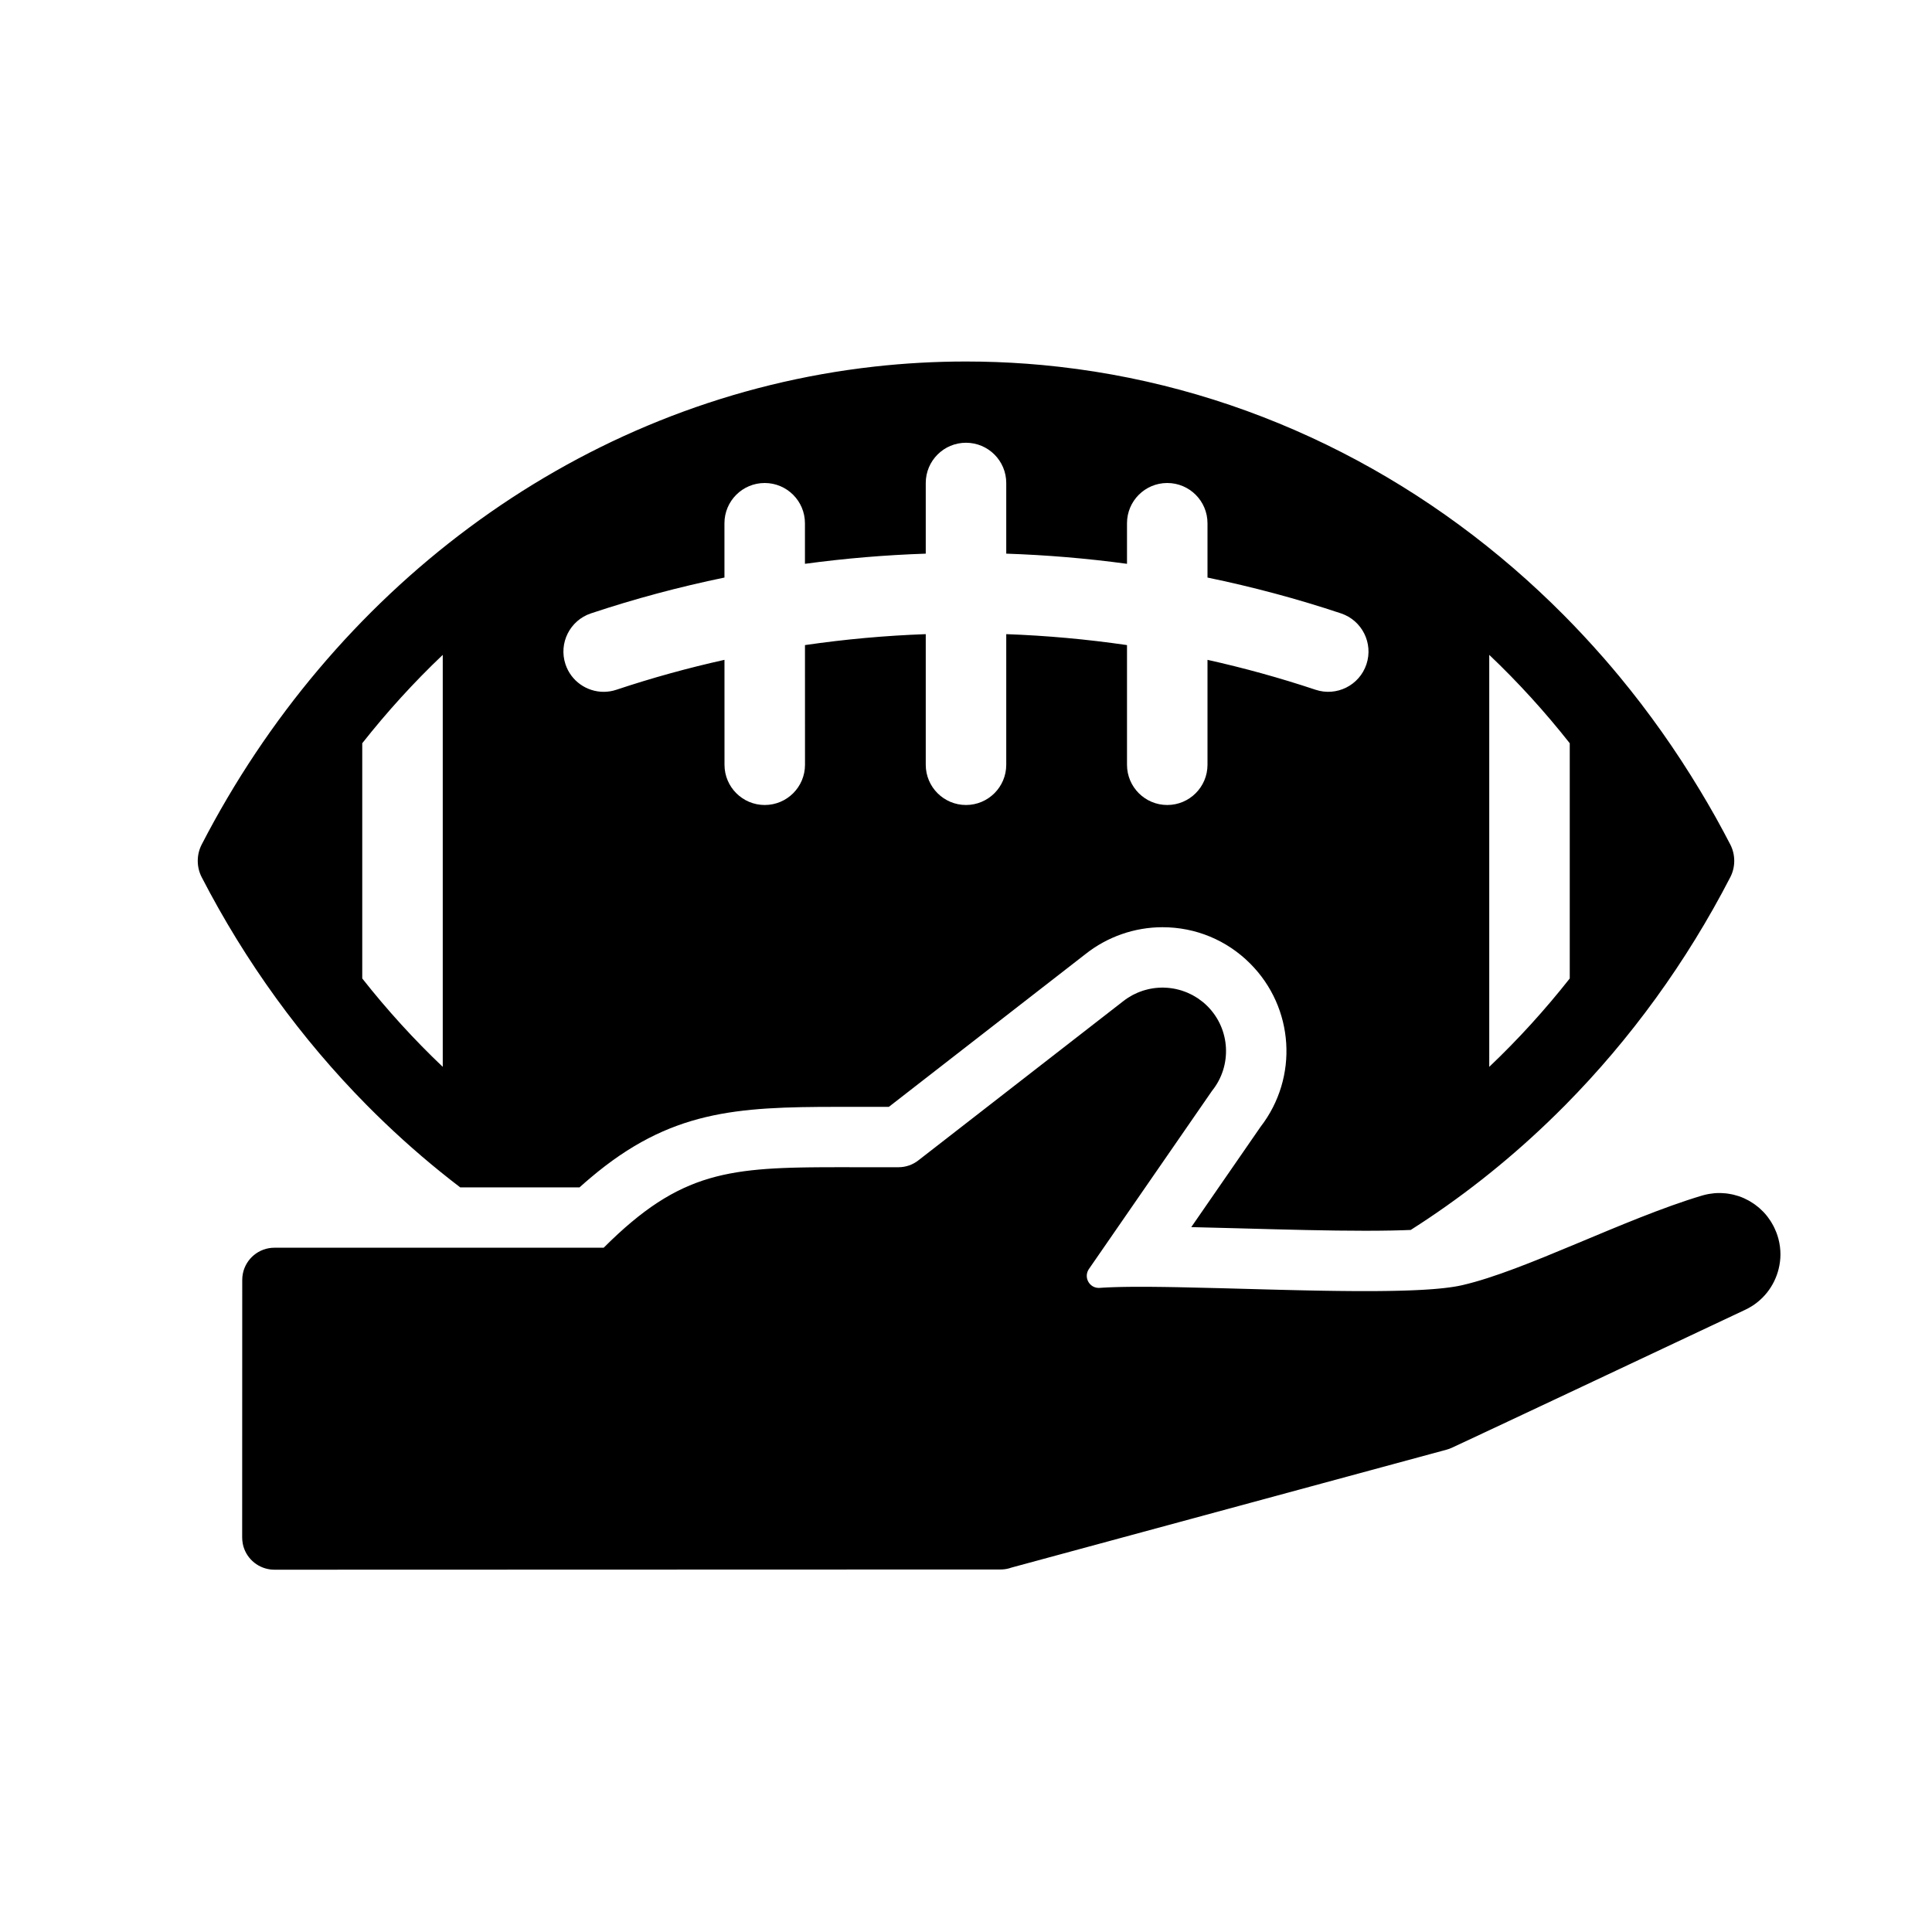 <?xml version="1.0" encoding="iso-8859-1"?>
<!-- Generator: Adobe Illustrator 23.0.4, SVG Export Plug-In . SVG Version: 6.00 Build 0)  -->
<svg version="1.1" xmlns="http://www.w3.org/2000/svg" xmlns:xlink="http://www.w3.org/1999/xlink" x="0px" y="0px"
	 viewBox="0 0 480 480" style="enable-background:new 0 0 480 480;" xml:space="preserve">
<g id="Workspace">
	<g id="Layer_5">
		<path d="M95.609,278.975c5.958,5.699,12.212,11.051,18.734,16.025h29.638c0.916-0.829,1.821-1.612,2.722-2.374
			c19.755-16.715,36.154-17.63,61.446-17.63h0.313L220.827,275l48.867-37.969c5.421-4.301,12.208-6.668,19.126-6.667h0.001
			c8.226,0,15.958,3.204,21.771,9.02c10.984,10.99,12.055,28.317,2.598,40.561l-17.222,24.927c3.644,0.079,7.476,0.182,11.404,0.289
			c0.618,0.018,1.232,0.033,1.855,0.051c10.197,0.278,20.742,0.566,29.964,0.566c4.718,0,8.397-0.08,11.297-0.201
			c12.111-7.695,23.461-16.615,33.903-26.603l-0.001,0.001c1.522-1.457,3.027-2.933,4.511-4.434v0.001
			c16.235-16.43,30.103-35.514,40.989-56.606c0.652-1.264,0.979-2.66,0.979-4.057c-0.001-1.397-0.327-2.795-0.979-4.058
			c-1.056-2.044-2.142-4.067-3.253-6.073c-0.186-0.337-0.372-0.673-0.56-1.008c-1.204-2.15-2.451-4.271-3.718-6.375
			c-5.983-9.94-12.645-19.369-19.935-28.191c-1.262-1.527-2.542-3.036-3.841-4.527c-0.16-0.184-0.324-0.363-0.485-0.547
			c-3.081-3.514-6.26-6.928-9.537-10.23c-32.487-32.734-74.412-54.854-120.944-61.186c-1.501-0.205-3.007-0.393-4.518-0.564
			c-1.376-0.155-2.756-0.301-4.14-0.43c-2.499-0.231-5.011-0.418-7.534-0.559c-2.522-0.14-5.057-0.234-7.602-0.281
			c-1.272-0.023-2.548-0.035-3.825-0.035c-7.666,0-15.239,0.426-22.7,1.257c-2.254,0.251-4.498,0.539-6.73,0.863
			C141.356,101.99,82.53,147.009,50.11,209.821c-0.652,1.263-0.979,2.66-0.979,4.058c0,1.396,0.326,2.794,0.979,4.058
			c10.887,21.092,24.753,40.175,40.988,56.604C92.582,276.042,94.087,277.518,95.609,278.975z M370,162.7
			c7.151,6.788,13.83,14.134,20,21.956v58.444c-6.17,7.823-12.849,15.168-20,21.956V162.7z M146.818,152.392
			c10.881-3.627,21.964-6.587,33.172-8.901l-0.003-13.488c-0.001-5.522,4.475-10.001,9.998-10.002h0.002
			c5.521,0,9.999,4.476,10,9.998l0.002,10.079c9.955-1.35,19.975-2.19,30.011-2.526V120c0-5.522,4.478-10,10-10s10,4.478,10,10
			v17.552c10.033,0.337,20.049,1.177,30,2.526V130c0-5.522,4.478-10,10-10s10,4.478,10,10v13.493
			c11.205,2.313,22.284,5.272,33.162,8.898c5.239,1.747,8.071,7.41,6.325,12.649c-1.747,5.239-7.409,8.071-12.649,6.325
			c-8.819-2.94-17.78-5.415-26.838-7.429V190c0,5.522-4.478,10-10,10s-10-4.478-10-10v-29.729c-9.944-1.449-19.962-2.357-30-2.719
			V190c0,5.522-4.478,10-10,10s-10-4.478-10-10v-32.448c-10.04,0.361-20.061,1.269-30.007,2.718L200,189.998
			c0.001,5.522-4.475,10.001-9.998,10.002H190c-5.521,0-9.999-4.476-10-9.998l-0.006-26.068c-9.062,2.016-18.027,4.491-26.852,7.433
			c-1.049,0.35-2.115,0.516-3.163,0.516c-4.188,0-8.089-2.65-9.486-6.841C138.747,159.802,141.579,154.139,146.818,152.392z
			 M90,184.657c6.17-7.822,12.849-15.167,20-21.956v102.355c-7.151-6.789-13.83-14.134-20-21.956V184.657z M441.836,307.752v-0.002
			l-0.002-0.004c-0.128-0.481-0.281-0.949-0.45-1.406c-0.05-0.134-0.107-0.262-0.16-0.393c-0.128-0.319-0.263-0.634-0.41-0.94
			c-0.072-0.15-0.148-0.298-0.226-0.445c-0.147-0.282-0.304-0.559-0.468-0.829c-0.084-0.14-0.168-0.28-0.257-0.417
			c-0.187-0.287-0.385-0.564-0.589-0.837c-0.076-0.102-0.147-0.207-0.227-0.307c-0.287-0.363-0.588-0.714-0.904-1.047l-0.189-0.185
			c-0.261-0.265-0.528-0.522-0.807-0.767c-0.121-0.105-0.246-0.205-0.371-0.308c-0.231-0.19-0.468-0.377-0.71-0.554
			c-0.14-0.102-0.28-0.2-0.423-0.297c-0.246-0.167-0.498-0.324-0.753-0.477c-0.141-0.084-0.28-0.17-0.424-0.25
			c-0.304-0.168-0.615-0.322-0.931-0.469c-0.098-0.047-0.193-0.1-0.293-0.143c-0.414-0.183-0.836-0.346-1.266-0.49
			c-0.121-0.041-0.244-0.072-0.365-0.109c-0.317-0.098-0.637-0.189-0.96-0.267c-0.161-0.038-0.325-0.07-0.487-0.103
			c-0.295-0.061-0.591-0.112-0.889-0.154c-0.17-0.023-0.34-0.047-0.51-0.064c-0.313-0.033-0.629-0.054-0.946-0.066
			c-0.151-0.007-0.302-0.018-0.454-0.02c-0.444-0.005-0.89,0.008-1.338,0.043l-0.25,0.027c-0.381,0.036-0.762,0.088-1.144,0.154
			c-0.126,0.022-0.251,0.045-0.376,0.069c-0.459,0.092-0.918,0.198-1.376,0.335c-19.527,5.839-43.95,18.681-59.609,22.27
			c-0.279,0.064-0.575,0.125-0.88,0.184c-0.096,0.02-0.197,0.037-0.295,0.055c-0.217,0.04-0.438,0.079-0.667,0.117
			c-0.117,0.02-0.236,0.038-0.356,0.057c-0.234,0.037-0.477,0.072-0.723,0.106c-0.11,0.016-0.219,0.031-0.331,0.046
			c-0.357,0.048-0.724,0.094-1.104,0.137l-0.009,0.002c-0.384,0.043-0.782,0.084-1.188,0.123c-0.126,0.013-0.256,0.024-0.384,0.036
			c-0.286,0.026-0.577,0.052-0.873,0.077c-0.152,0.012-0.306,0.024-0.461,0.037c-0.296,0.022-0.598,0.045-0.903,0.066
			c-0.146,0.01-0.29,0.021-0.438,0.03c-0.421,0.027-0.848,0.054-1.284,0.079l-0.149,0.008c-0.445,0.024-0.9,0.047-1.361,0.068
			c-0.175,0.008-0.354,0.016-0.53,0.023c-0.319,0.014-0.64,0.027-0.966,0.039c-0.198,0.008-0.398,0.016-0.6,0.022
			c-0.319,0.011-0.643,0.021-0.968,0.031c-0.202,0.006-0.403,0.013-0.608,0.019c-0.419,0.012-0.844,0.021-1.271,0.031
			c-0.188,0.004-0.377,0.008-0.566,0.012c-0.43,0.01-0.861,0.018-1.3,0.024c-0.246,0.004-0.496,0.007-0.745,0.011
			c-0.306,0.004-0.612,0.008-0.922,0.011c-0.269,0.003-0.539,0.006-0.812,0.008c-0.296,0.003-0.593,0.005-0.892,0.007
			c-0.278,0.001-0.557,0.003-0.839,0.004c-0.301,0.002-0.605,0.002-0.91,0.002c-0.25,0.001-0.496,0.002-0.748,0.002l-0.188-0.001
			c-1.016,0-2.045-0.004-3.088-0.011c-0.166-0.001-0.335-0.002-0.502-0.004c-0.966-0.007-1.941-0.016-2.928-0.028
			c-0.216-0.002-0.434-0.005-0.65-0.008c-0.947-0.013-1.902-0.026-2.864-0.042c-0.241-0.004-0.483-0.008-0.726-0.013
			c-0.943-0.017-1.893-0.034-2.846-0.054c-0.265-0.005-0.527-0.01-0.792-0.016c-0.709-0.015-1.419-0.03-2.132-0.046l0.002-0.001
			c-0.238-0.005-0.475-0.01-0.713-0.016c-0.287-0.006-0.573-0.013-0.86-0.02c-0.939-0.022-1.88-0.045-2.821-0.068
			c-0.431-0.012-0.859-0.022-1.289-0.033c-0.755-0.02-1.509-0.039-2.262-0.059c-7.632-0.203-15.178-0.428-21.926-0.555l-0.117-0.002
			c-1.031-0.02-2.043-0.035-3.033-0.05l-0.229-0.003c-0.955-0.014-1.888-0.023-2.8-0.031c-0.092-0.001-0.183-0.002-0.274-0.002
			c-0.9-0.007-1.777-0.011-2.631-0.012h-0.304c-0.338,0-0.67,0.002-1,0.003c-0.132,0.001-0.267,0.001-0.396,0.001
			c-0.453,0.003-0.899,0.006-1.337,0.011l-0.24,0.003c-0.348,0.005-0.691,0.01-1.027,0.016c-0.167,0.002-0.328,0.006-0.492,0.009
			c-0.247,0.005-0.493,0.011-0.733,0.016c-0.181,0.005-0.357,0.01-0.534,0.015c-0.213,0.006-0.425,0.012-0.633,0.019
			c-0.18,0.006-0.357,0.012-0.532,0.019c-0.206,0.008-0.408,0.016-0.608,0.023c-0.161,0.008-0.323,0.014-0.48,0.021
			c-0.216,0.01-0.424,0.021-0.632,0.032c-0.135,0.007-0.272,0.014-0.403,0.021c-0.33,0.02-0.653,0.04-0.964,0.062l-0.229,0.009
			l-0.121-0.009l-0.192-0.013l-0.231-0.034l-0.184-0.039l-0.218-0.064l-0.171-0.062l-0.202-0.094l-0.157-0.083l-0.187-0.12
			l-0.141-0.101l-0.169-0.145l-0.125-0.117l-0.148-0.165l-0.108-0.13l-0.127-0.187l-0.089-0.14l-0.104-0.204l-0.069-0.146
			l-0.078-0.222l-0.049-0.149l-0.051-0.237l-0.027-0.148l-0.019-0.254l-0.008-0.144l0.018-0.271l0.011-0.132
			c0.014-0.102,0.038-0.202,0.063-0.304l0.021-0.099c0.036-0.126,0.083-0.251,0.138-0.375l0.009-0.024
			c0.058-0.128,0.126-0.256,0.205-0.381l0.007-0.013l30.638-44.343c5.054-6.275,4.567-15.351-1.129-21.049
			c-0.37-0.37-0.755-0.716-1.152-1.042c-0.13-0.107-0.269-0.2-0.401-0.303c-0.271-0.209-0.544-0.419-0.826-0.608
			c-0.164-0.109-0.333-0.204-0.5-0.307c-0.262-0.162-0.524-0.325-0.794-0.471c-0.181-0.098-0.367-0.184-0.551-0.273
			c-0.265-0.129-0.529-0.258-0.8-0.371c-0.191-0.082-0.388-0.152-0.582-0.227c-0.27-0.101-0.539-0.199-0.812-0.285
			c-0.201-0.062-0.403-0.118-0.605-0.173c-0.273-0.074-0.549-0.144-0.825-0.202c-0.206-0.044-0.412-0.083-0.619-0.119
			c-0.278-0.048-0.558-0.088-0.838-0.121c-0.208-0.024-0.416-0.047-0.625-0.062c-0.282-0.022-0.566-0.034-0.85-0.041
			c-0.128-0.004-0.255-0.019-0.382-0.019c-0.091,0-0.182,0.01-0.272,0.011c-0.206,0.004-0.412,0.014-0.618,0.025
			c-0.25,0.015-0.5,0.033-0.749,0.059c-0.202,0.021-0.403,0.047-0.604,0.075c-0.252,0.036-0.504,0.079-0.754,0.128
			c-0.197,0.038-0.395,0.078-0.59,0.123c-0.254,0.06-0.506,0.129-0.758,0.201c-0.189,0.054-0.379,0.107-0.566,0.168
			c-0.256,0.084-0.508,0.181-0.761,0.277c-0.179,0.069-0.358,0.135-0.535,0.211c-0.263,0.112-0.52,0.239-0.776,0.367
			c-0.162,0.079-0.325,0.153-0.484,0.238c-0.285,0.154-0.564,0.326-0.843,0.5c-0.123,0.076-0.25,0.145-0.371,0.225
			c-0.398,0.264-0.789,0.544-1.169,0.848l-50.743,39.427c-1.419,1.136-3.183,1.753-4.999,1.753l-14.767-0.004h-0.31
			c-0.322,0-0.631,0.001-0.949,0.001c-0.458,0.001-0.92,0.001-1.37,0.002c-0.417,0.001-0.822,0.003-1.231,0.005
			c-0.393,0.002-0.789,0.003-1.175,0.006c-0.439,0.003-0.867,0.008-1.299,0.012c-0.342,0.004-0.688,0.006-1.024,0.01
			c-0.433,0.006-0.854,0.014-1.278,0.021c-0.329,0.005-0.663,0.01-0.987,0.017c-0.426,0.008-0.842,0.02-1.26,0.03
			c-0.306,0.008-0.615,0.015-0.916,0.023c-0.433,0.013-0.855,0.029-1.28,0.045c-0.278,0.01-0.562,0.019-0.837,0.03
			c-0.427,0.018-0.844,0.039-1.263,0.06c-0.263,0.014-0.53,0.024-0.79,0.039c-0.418,0.023-0.827,0.051-1.238,0.077
			c-0.252,0.017-0.507,0.031-0.756,0.049c-0.408,0.029-0.808,0.064-1.209,0.098c-0.243,0.02-0.49,0.037-0.73,0.06
			c-0.402,0.036-0.796,0.078-1.191,0.119c-0.231,0.024-0.466,0.046-0.695,0.071c-0.396,0.045-0.787,0.095-1.178,0.145
			c-0.221,0.028-0.443,0.053-0.661,0.082c-0.388,0.053-0.769,0.113-1.149,0.171c-0.216,0.033-0.435,0.062-0.648,0.098
			c-0.386,0.062-0.765,0.133-1.145,0.201c-0.203,0.037-0.409,0.07-0.61,0.109c-0.385,0.073-0.764,0.155-1.144,0.236
			c-0.192,0.041-0.388,0.078-0.579,0.121c-0.383,0.085-0.761,0.18-1.139,0.273c-0.183,0.045-0.368,0.087-0.551,0.134
			c-0.376,0.097-0.748,0.203-1.12,0.309c-0.182,0.051-0.364,0.099-0.545,0.151c-0.367,0.108-0.73,0.228-1.094,0.344
			c-0.183,0.059-0.366,0.112-0.548,0.173c-0.362,0.122-0.722,0.254-1.081,0.384c-0.18,0.065-0.361,0.126-0.54,0.192
			c-0.362,0.137-0.722,0.283-1.081,0.43c-0.175,0.07-0.351,0.136-0.525,0.209c-0.36,0.151-0.719,0.314-1.078,0.476
			c-0.172,0.077-0.346,0.149-0.518,0.229c-0.361,0.168-0.722,0.348-1.082,0.526c-0.168,0.083-0.338,0.161-0.506,0.247
			c-0.361,0.185-0.724,0.382-1.085,0.578c-0.167,0.091-0.334,0.175-0.501,0.268c-0.364,0.203-0.729,0.42-1.095,0.636
			c-0.163,0.097-0.327,0.187-0.491,0.286c-0.363,0.22-0.729,0.454-1.094,0.687c-0.166,0.106-0.332,0.205-0.498,0.313
			c-0.364,0.238-0.73,0.49-1.096,0.74c-0.169,0.115-0.337,0.225-0.506,0.342c-0.18,0.127-0.362,0.264-0.543,0.393
			c-0.185,0.132-0.369,0.266-0.555,0.401c-0.172,0.126-0.344,0.245-0.517,0.374c-0.359,0.27-0.723,0.554-1.085,0.836
			c-0.183,0.142-0.363,0.275-0.547,0.421c-0.363,0.288-0.729,0.592-1.096,0.893c-0.186,0.153-0.37,0.298-0.557,0.454
			c-0.378,0.316-0.76,0.65-1.142,0.98c-0.179,0.156-0.356,0.303-0.536,0.462c-0.385,0.339-0.775,0.696-1.165,1.051
			c-0.182,0.165-0.36,0.321-0.543,0.489c-0.46,0.425-0.927,0.868-1.394,1.314c-0.116,0.111-0.229,0.214-0.346,0.326
			c-0.586,0.564-1.179,1.146-1.778,1.746H68.183c-3.865,0-7.091,2.741-7.837,6.386c-0.107,0.521-0.163,1.06-0.163,1.612
			l-0.017,63.997c0,0.492,0.051,0.972,0.136,1.438l0.026,0.174c0.68,3.324,3.424,5.892,6.833,6.32l0.188,0.028
			c0.146,0.015,0.297,0.016,0.446,0.022c0.125,0.006,0.248,0.019,0.374,0.019l180.424-0.055c0.698,0,1.392-0.092,2.063-0.271
			c0.225-0.061,0.446-0.131,0.665-0.21l108.088-29.29c0.427-0.115,0.838-0.264,1.239-0.448c5.942-2.726,51.307-24.104,72.977-34.321
			c4.289-2.021,7.235-5.838,8.286-10.196c0.271-1.125,0.427-2.282,0.435-3.459C442.354,310.424,442.188,309.082,441.836,307.752z"/>
	</g>
</g>
<g id="Guide">
</g>
</svg>
